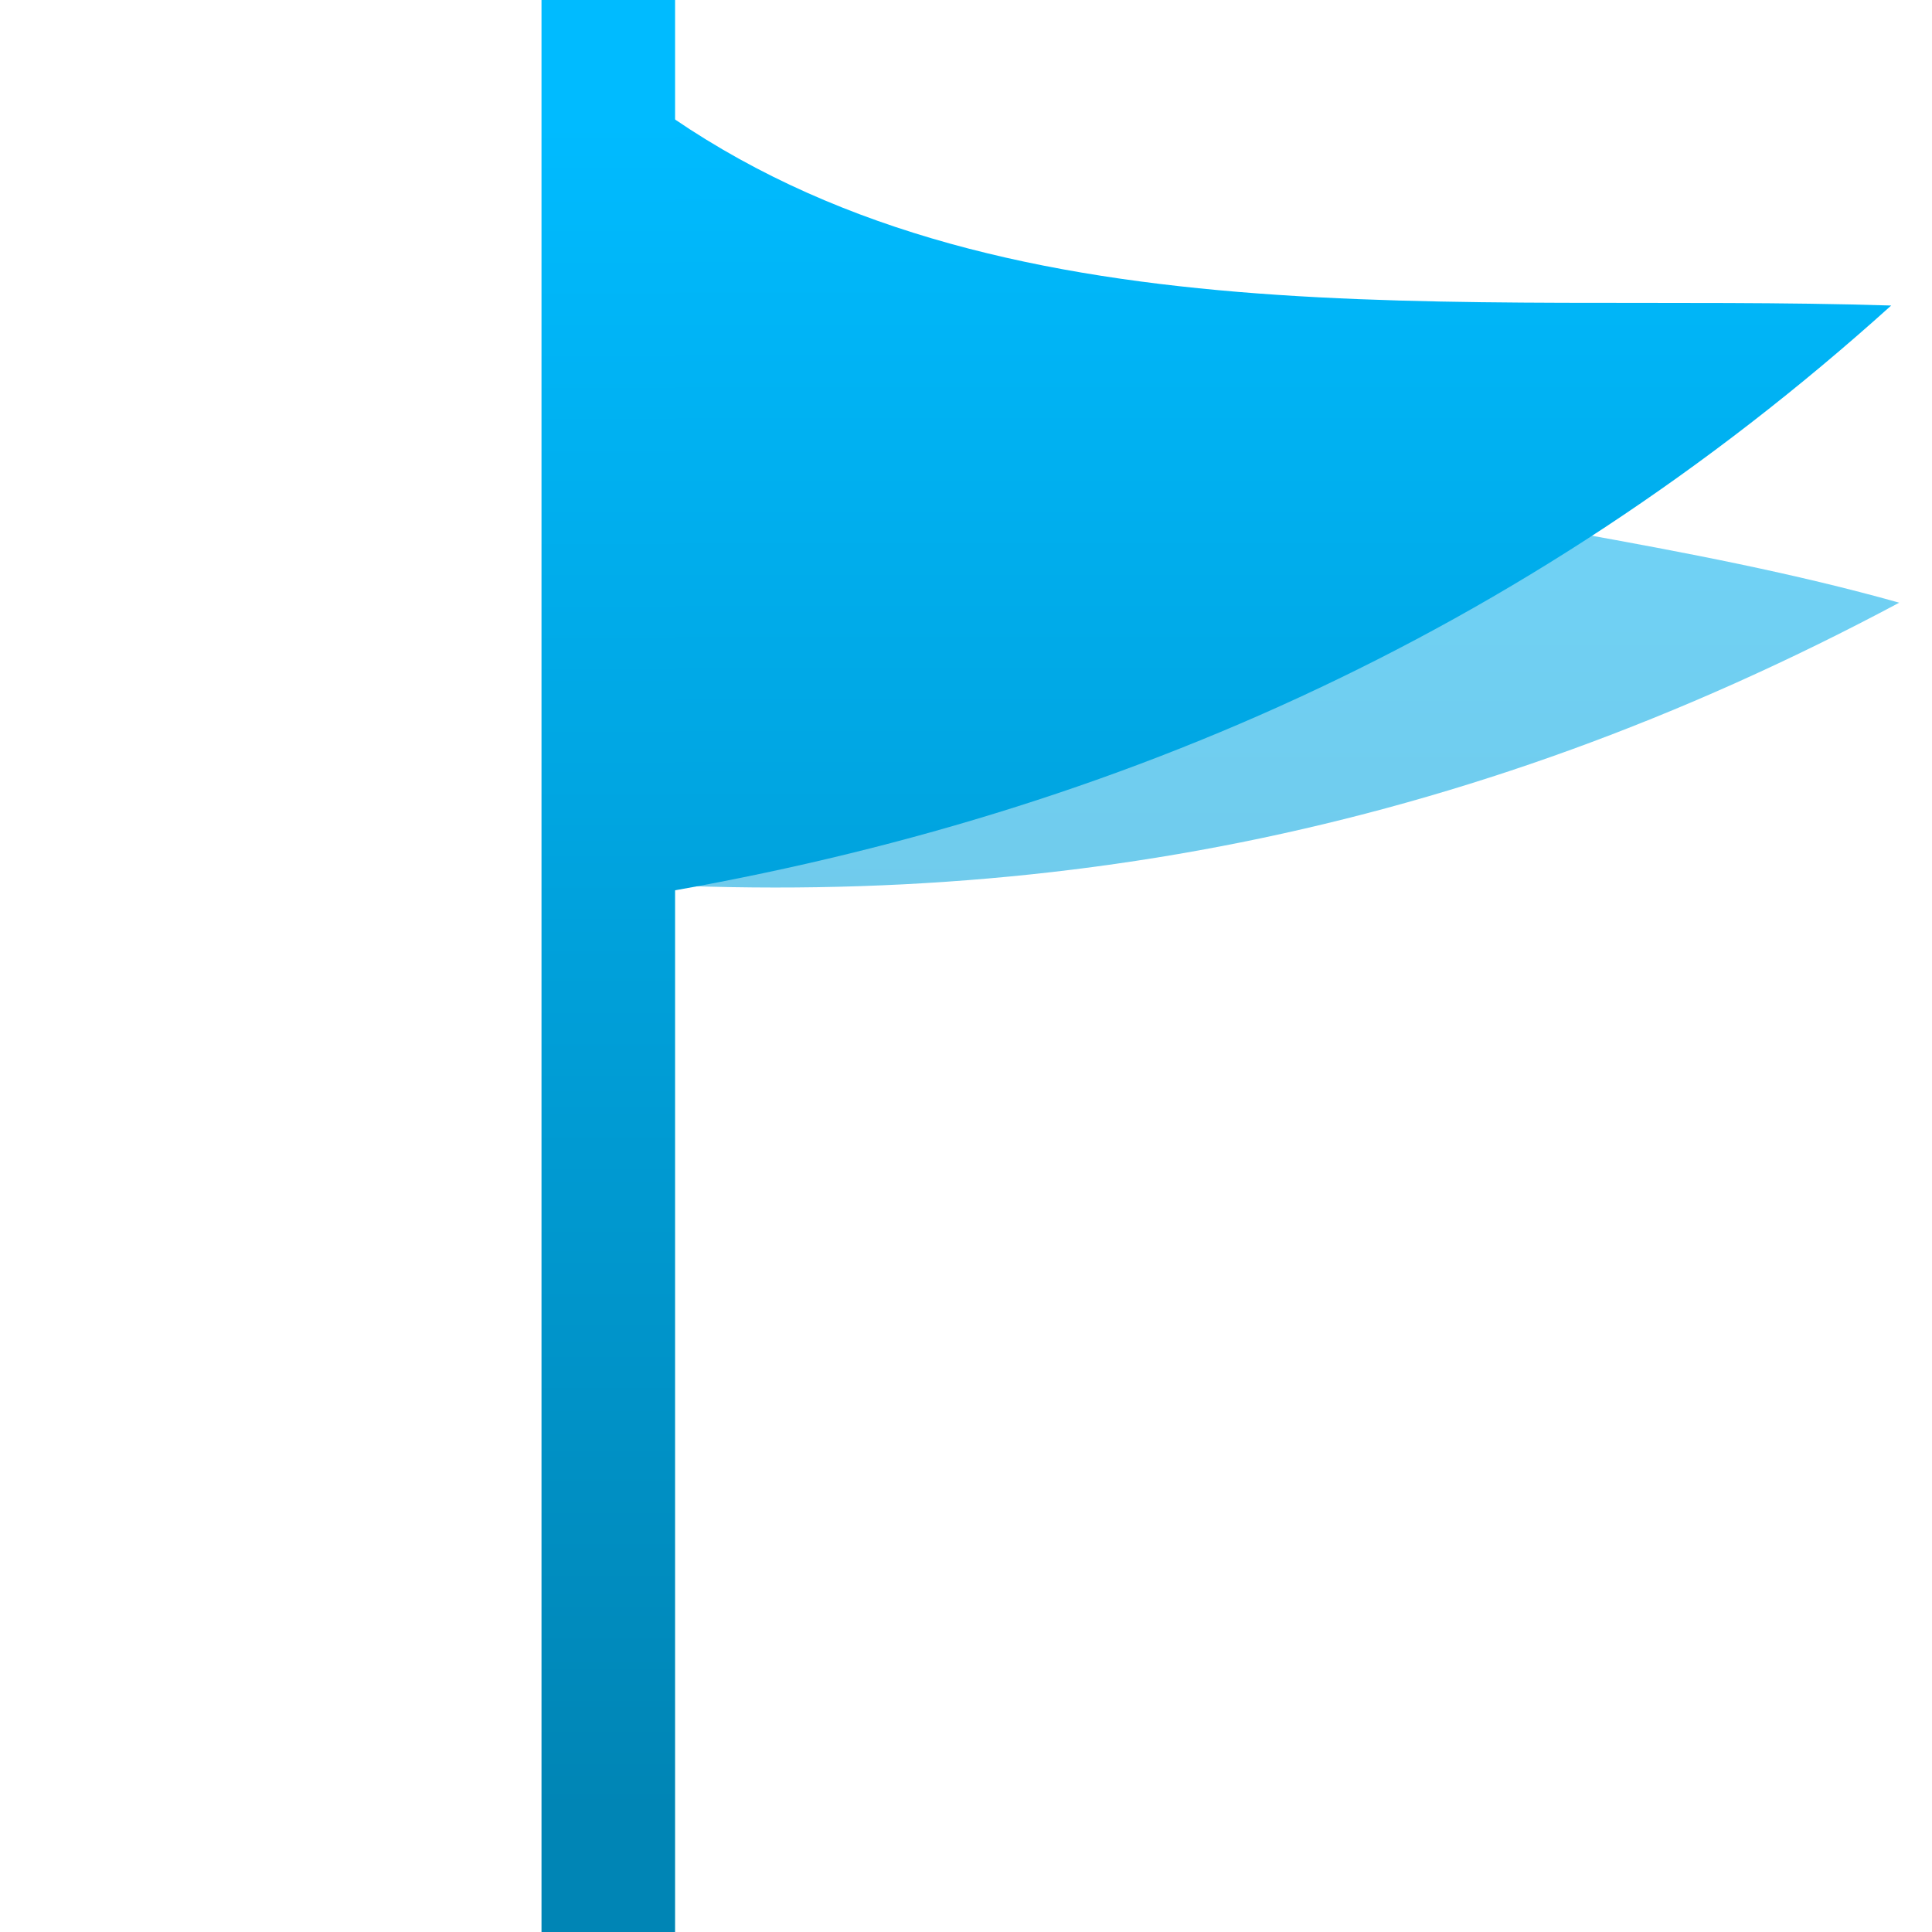 <svg xmlns="http://www.w3.org/2000/svg" xmlns:xlink="http://www.w3.org/1999/xlink" width="64" height="64" viewBox="0 0 64 64" version="1.1">
<defs> <linearGradient id="linear0" gradientUnits="userSpaceOnUse" x1="0" y1="0" x2="0" y2="1" gradientTransform="matrix(55.992,0,0,56,4.004,4)"> <stop offset="0" style="stop-color:#00bbff;stop-opacity:1;"/> <stop offset="1" style="stop-color:#0085b5;stop-opacity:1;"/> </linearGradient> </defs>
<g id="surface1">
<path style=" stroke:none;fill-rule:nonzero;fill:url(#linear0);fill-opacity:0.561;" d="M 23.453 6.215 C 32.34 16.656 49.098 16.078 62.914 19.965 C 48.445 27.688 34.055 30.371 18.414 29.098 Z M 23.453 6.215 "/>
<path style=" stroke:none;fill-rule:nonzero;fill:url(#linear0);fill-opacity:1;" d="M 21.793 3.562 C 32.941 11.555 48.305 9.672 62.648 10.121 C 50.48 21.094 36.457 27.207 20.969 29.73 Z M 21.793 3.562 "/>
<path style=" stroke:none;fill-rule:evenodd;fill:url(#linear0);fill-opacity:1;" d="M 20.148 -3.598 C 21.375 -3.598 22.363 -2.75 22.363 -1.703 L 22.363 64.379 C 22.363 65.426 21.375 66.273 20.148 66.273 C 18.926 66.273 17.938 65.426 17.938 64.379 L 17.938 -1.703 C 17.938 -2.75 18.926 -3.598 20.148 -3.598 Z M 20.148 -3.598 "/>
</g>
</svg>
